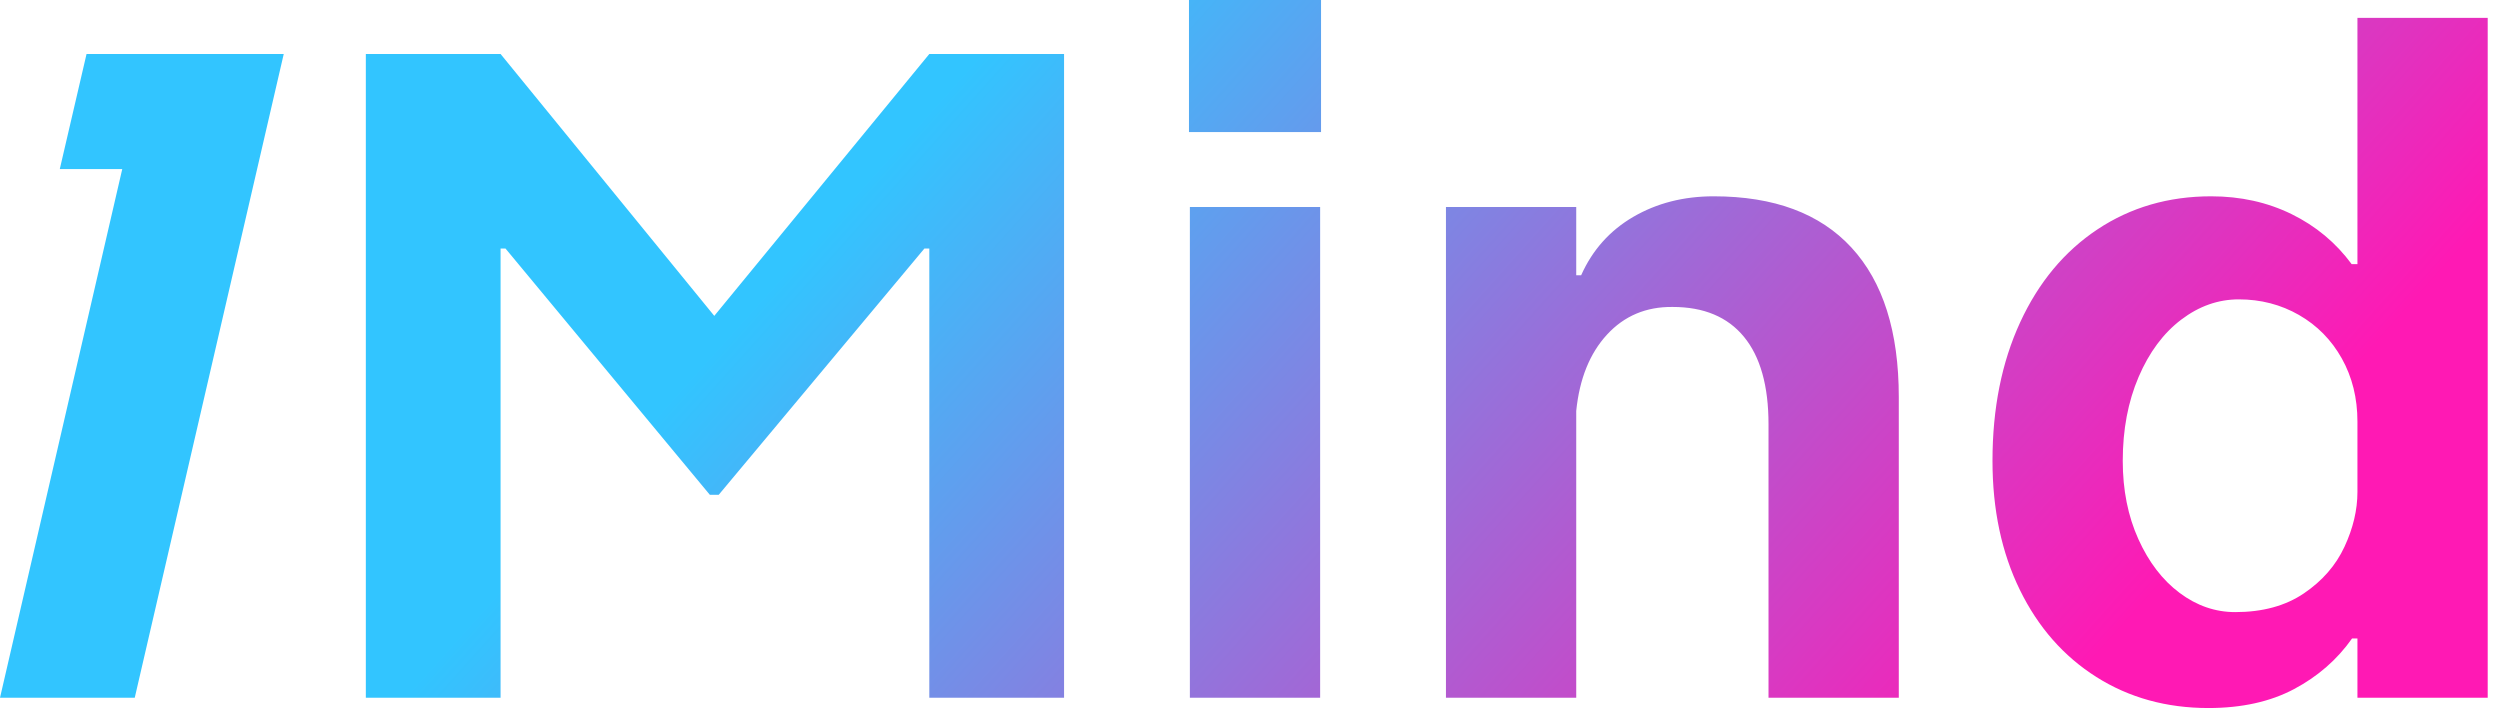 <?xml version="1.0" encoding="UTF-8"?>
<svg width="197px" height="56px" viewBox="0 0 197 56" version="1.1" xmlns="http://www.w3.org/2000/svg" xmlns:xlink="http://www.w3.org/1999/xlink">
    <title>1Mind</title>
    <defs>
        <linearGradient x1="17.445%" y1="39.7%" x2="92.507%" y2="58.519%" id="linearGradient-1">
            <stop stop-color="#32C5FF" offset="0%"></stop>
            <stop stop-color="#32C5FF" offset="17.497%"></stop>
            <stop stop-color="#FF19B4" offset="100%"></stop>
        </linearGradient>
    </defs>
    <g id="Page-1" stroke="none" stroke-width="1" fill="none" fill-rule="evenodd">
        <g id="Desktop" transform="translate(-316, -238)" fill="url(#linearGradient-1)" fill-rule="nonzero">
            <path d="M326.617,292.984 L338.359,242.254 L322.82,242.254 L320.711,251.324 L325.633,251.324 L316,292.984 L326.617,292.984 Z M355.445,292.984 L355.445,257.582 L355.832,257.582 L371.934,276.988 L372.637,276.988 L388.844,257.582 L389.23,257.582 L389.23,292.984 L399.848,292.984 L399.848,242.254 L389.23,242.254 L372.285,262.891 L355.445,242.254 L344.828,242.254 L344.828,292.984 L355.445,292.984 Z M420.098,248.406 L420.098,238 L409.691,238 L409.691,248.406 L420.098,248.406 Z M420.027,292.984 L420.027,254.312 L409.762,254.312 L409.762,292.984 L420.027,292.984 Z M440.207,292.984 L440.207,270.379 C440.465,267.848 441.273,265.844 442.633,264.367 C443.992,262.891 445.715,262.164 447.801,262.188 C450.262,262.188 452.137,262.973 453.426,264.543 C454.715,266.113 455.359,268.41 455.359,271.434 L455.359,271.434 L455.359,292.984 L465.625,292.984 L465.625,269.289 C465.625,264.133 464.383,260.207 461.898,257.512 C459.414,254.816 455.793,253.469 451.035,253.469 C448.668,253.469 446.559,254.008 444.707,255.086 C442.855,256.164 441.484,257.699 440.594,259.691 L440.594,259.691 L440.207,259.691 L440.207,254.312 L429.941,254.312 L429.941,292.984 L440.207,292.984 Z M490.023,293.793 C492.648,293.793 494.898,293.295 496.773,292.299 C498.648,291.303 500.172,289.973 501.344,288.309 L501.344,288.309 L501.766,288.309 L501.766,292.984 L512.031,292.984 L512.031,239.406 L501.766,239.406 L501.766,258.812 L501.309,258.812 C500.066,257.125 498.49,255.812 496.58,254.875 C494.67,253.938 492.555,253.469 490.234,253.469 C486.883,253.469 483.9,254.336 481.287,256.07 C478.674,257.805 476.641,260.248 475.188,263.4 C473.734,266.553 473.008,270.191 473.008,274.316 C473.008,278.16 473.729,281.553 475.17,284.494 C476.611,287.436 478.621,289.721 481.199,291.35 C483.777,292.979 486.719,293.793 490.023,293.793 Z M492.133,286.234 C490.562,286.234 489.104,285.73 487.756,284.723 C486.408,283.715 485.324,282.303 484.504,280.486 C483.684,278.67 483.273,276.613 483.273,274.316 C483.273,271.855 483.689,269.652 484.521,267.707 C485.354,265.762 486.473,264.256 487.879,263.189 C489.285,262.123 490.797,261.59 492.414,261.59 C494.148,261.59 495.73,262 497.16,262.82 C498.59,263.641 499.715,264.783 500.535,266.248 C501.355,267.713 501.766,269.371 501.766,271.223 L501.766,271.223 L501.766,276.777 C501.766,278.184 501.426,279.619 500.746,281.084 C500.066,282.549 499,283.773 497.547,284.758 C496.094,285.742 494.289,286.234 492.133,286.234 Z" id="1Mind"></path>
        </g>
    </g>
</svg>